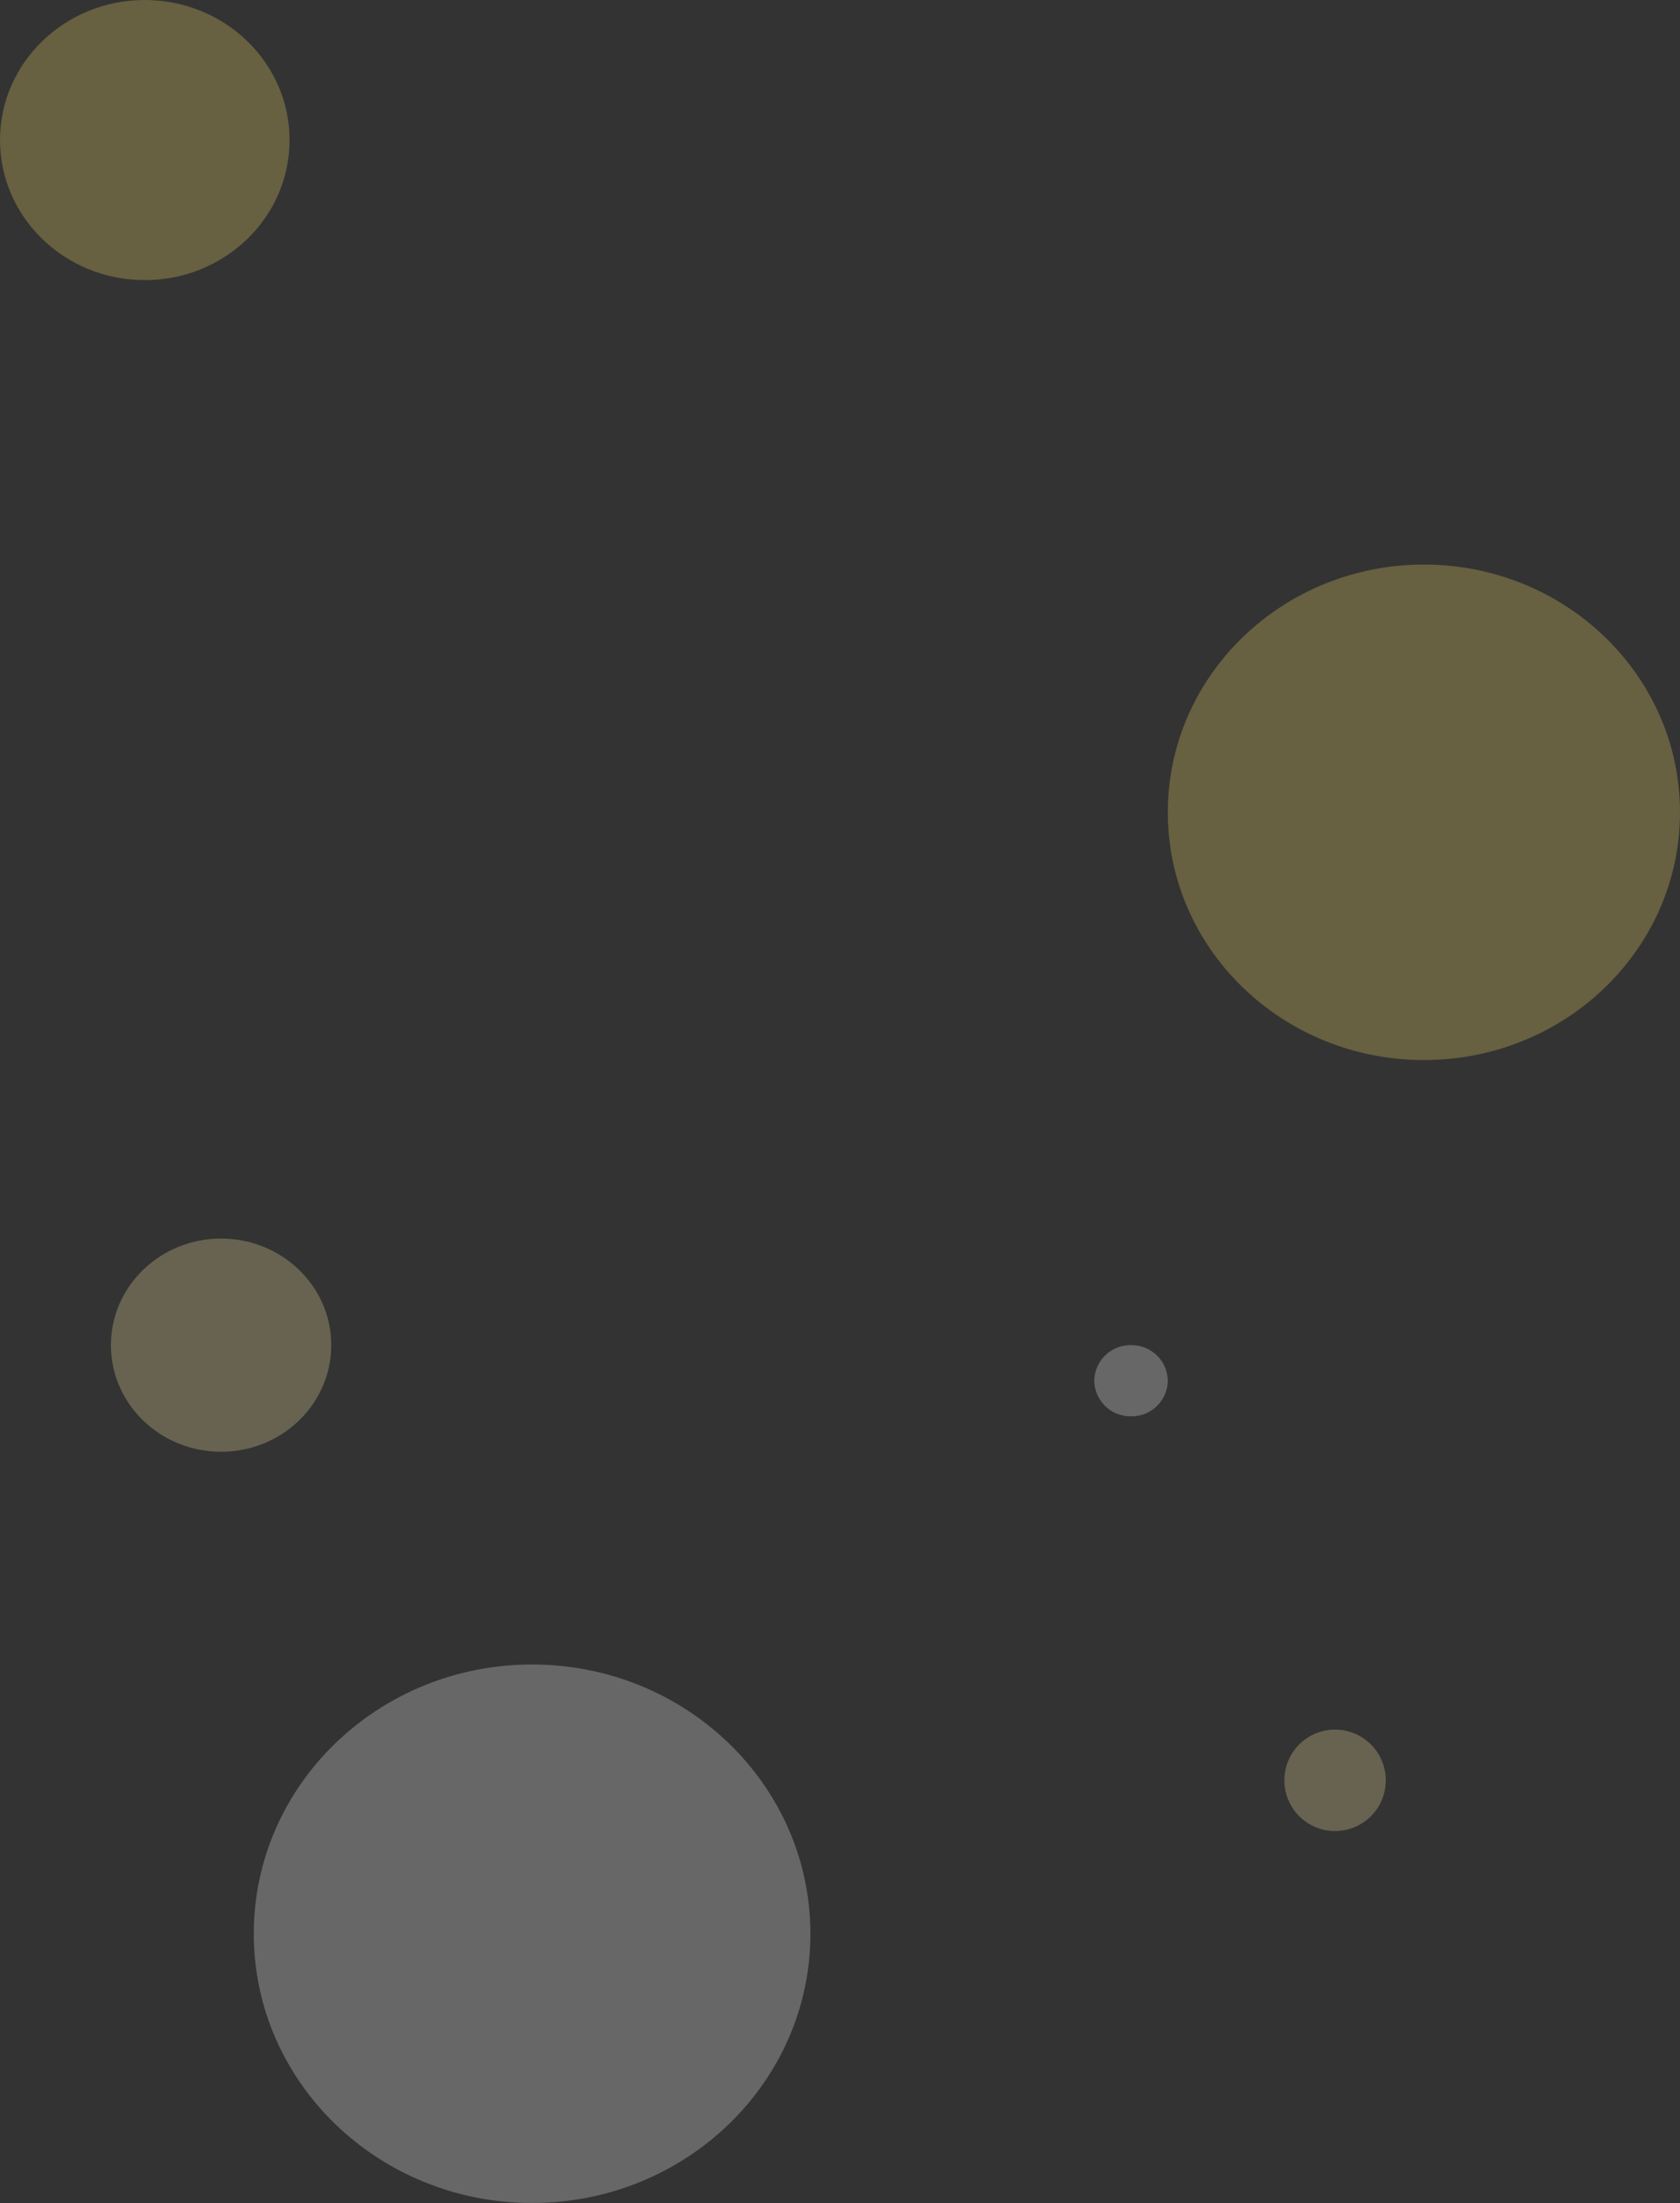 <svg xmlns="http://www.w3.org/2000/svg" width="421.393" height="552.189" viewBox="0 0 421.393 552.189">
  <rect x="0" y="0" width="421.393" height="552.189" fill="#333333" stroke="none"/>
  <g id="Gruppe_320" data-name="Gruppe 320" transform="translate(-177.288 205.864)" opacity="0.256">
    <path id="Pfad_350" data-name="Pfad 350" d="M27.636,0C42.9,0,55.272,11.962,55.272,26.717S42.9,53.434,27.636,53.434,0,41.473,0,26.717,12.373,0,27.636,0" transform="translate(205.107 104.591)" fill="#ffefa6"/>
    <path id="Pfad_351" data-name="Pfad 351" d="M36.316,0C56.373,0,72.633,15.719,72.633,35.109S56.373,70.218,36.316,70.218,0,54.5,0,35.109,16.259,0,36.316,0" transform="translate(177.288 -205.864)" fill="#ffe369"/>
    <path id="Pfad_354" data-name="Pfad 354" d="M64.235,0c35.476,0,64.235,27.8,64.235,62.1S99.71,124.2,64.235,124.2,0,96.4,0,62.1,28.759,0,64.235,0" transform="translate(470.211 -64.354)" fill="#ffe369"/>
    <path id="Pfad_353" data-name="Pfad 353" d="M12.717,0A12.715,12.715,0,1,1,0,12.715,12.716,12.716,0,0,1,12.717,0" transform="translate(499.448 227.669)" fill="#ffefa6"/>
    <path id="Pfad_356" data-name="Pfad 356" d="M9.223,0a9.074,9.074,0,0,1,9.223,8.917,9.074,9.074,0,0,1-9.223,8.917A9.074,9.074,0,0,1,0,8.917,9.074,9.074,0,0,1,9.223,0" transform="translate(451.765 131.308)" fill="#fff"/>
    <path id="Pfad_352" data-name="Pfad 352" d="M69.809,0c38.554,0,69.809,30.215,69.809,67.488s-31.255,67.488-69.809,67.488S0,104.761,0,67.488,31.255,0,69.809,0" transform="translate(240.942 211.35)" fill="#fff"/>
  </g>
</svg>
